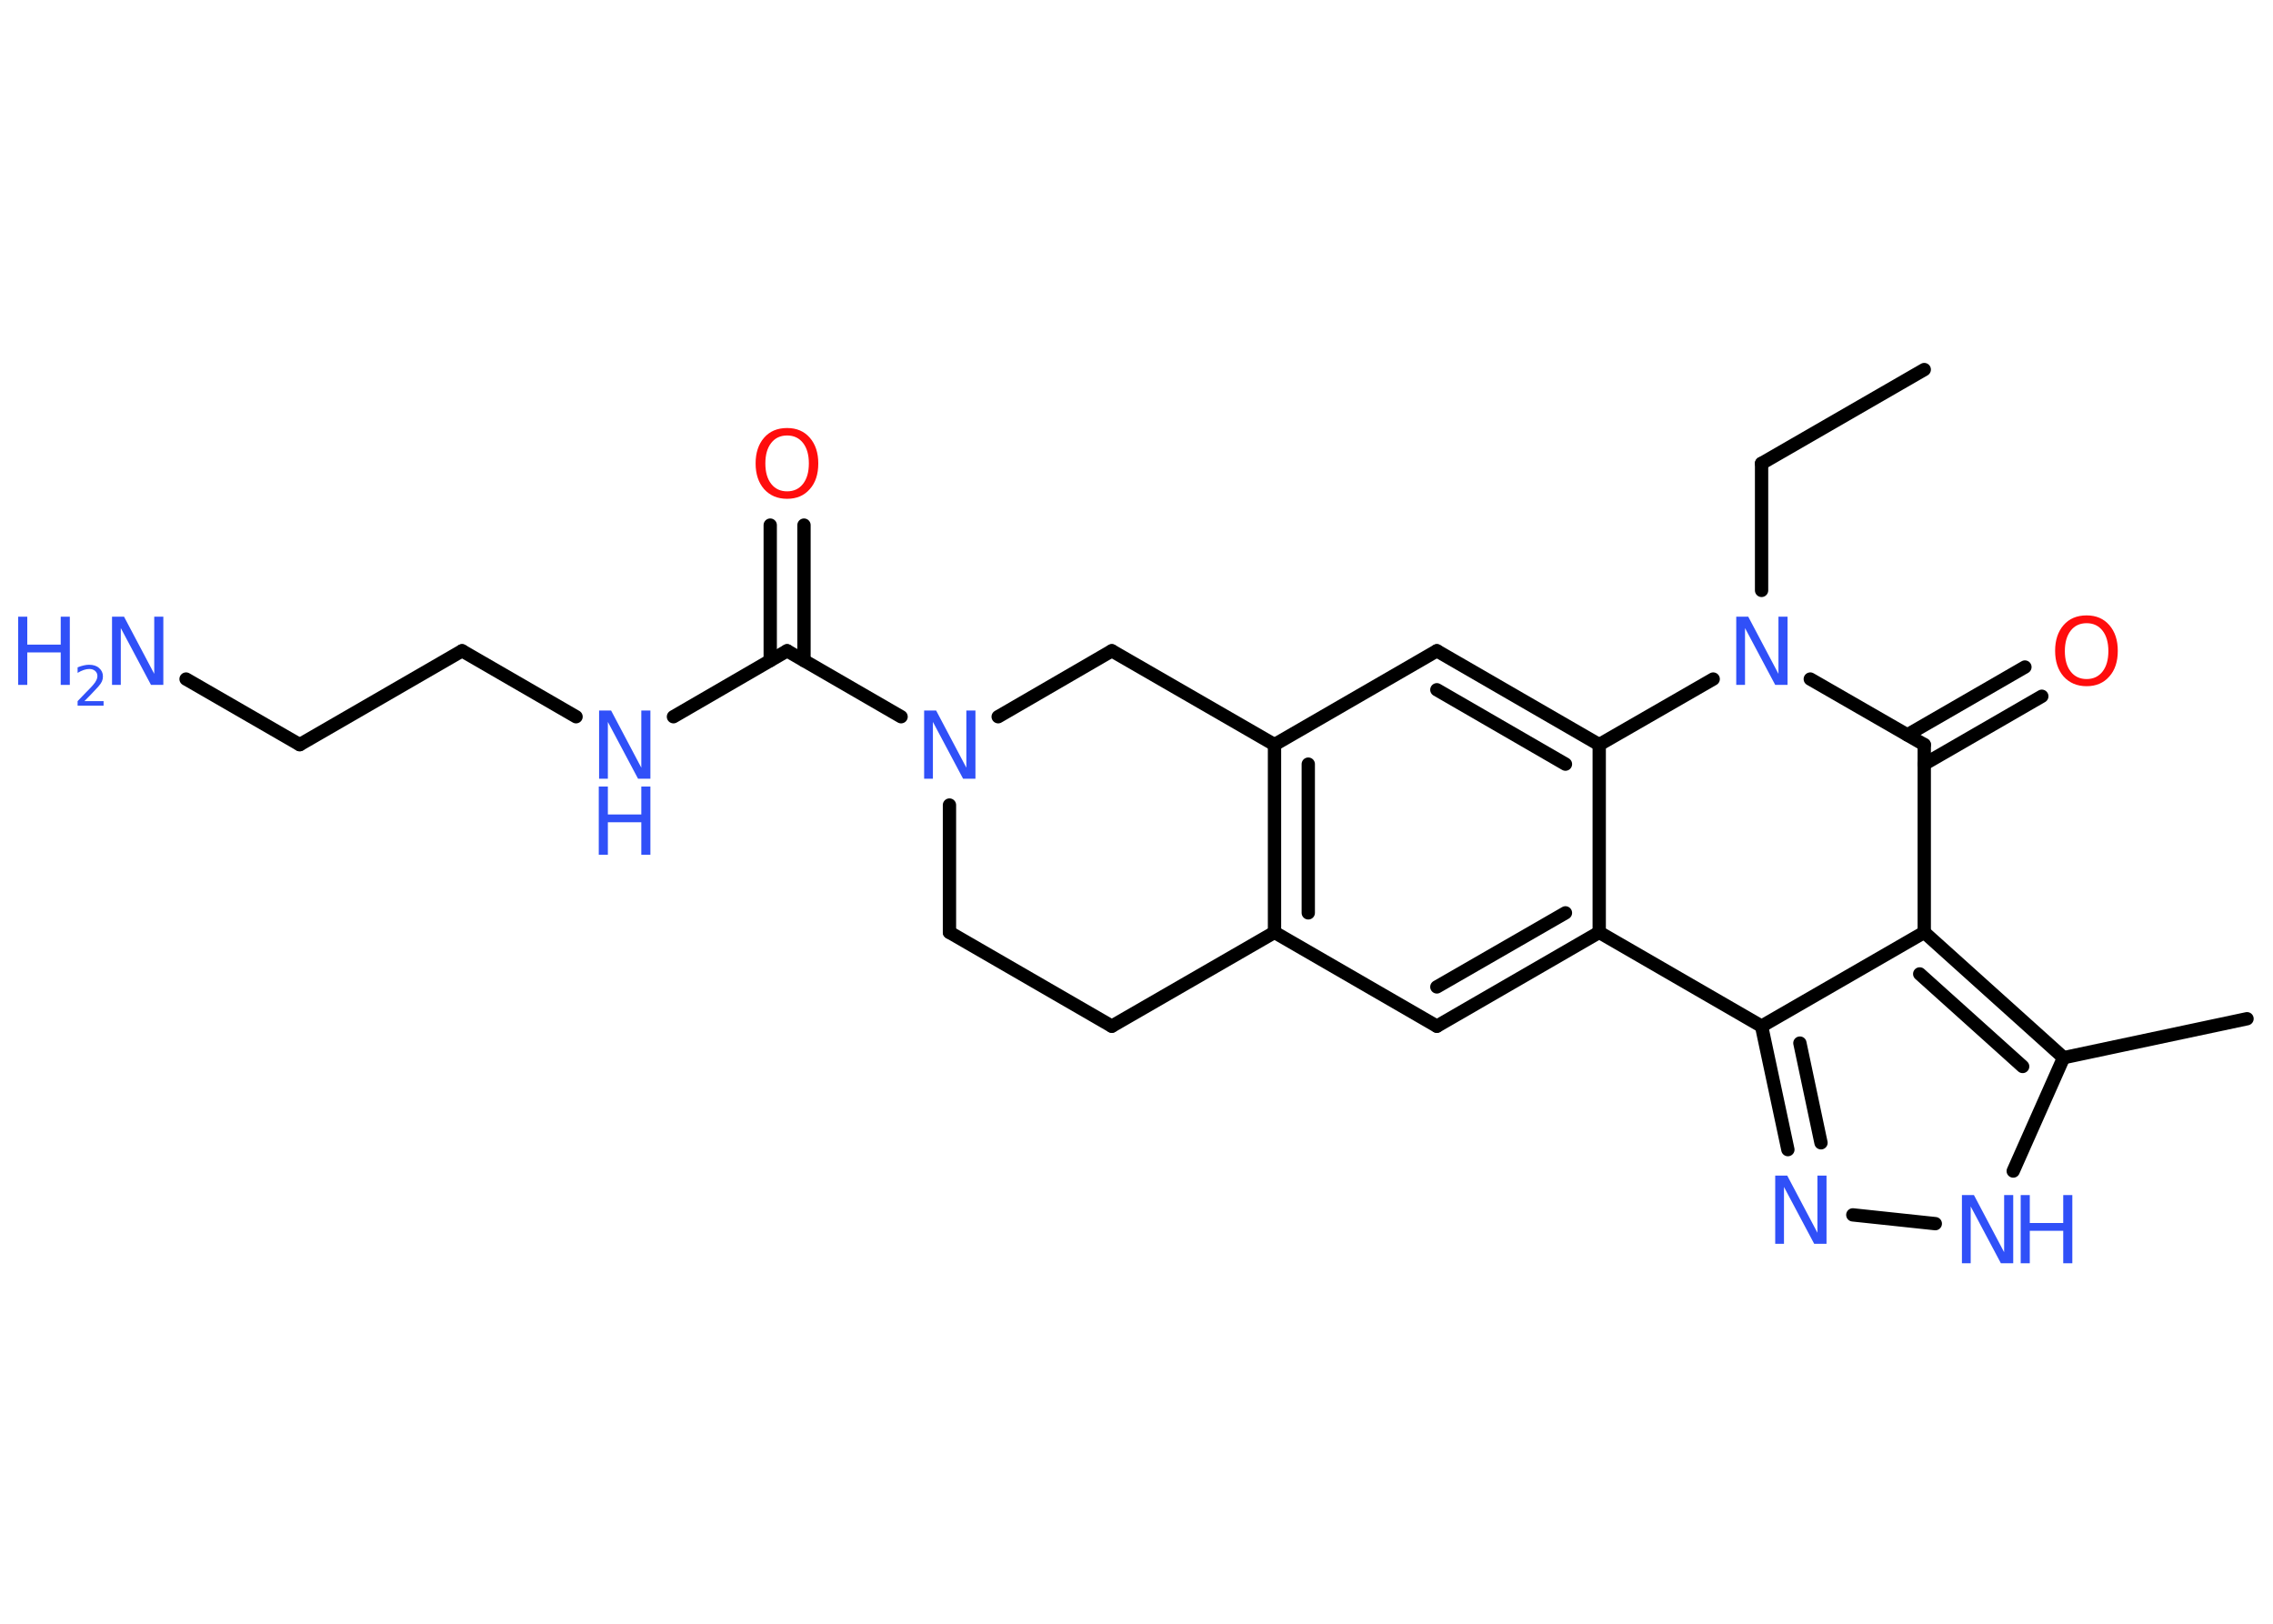 <?xml version='1.0' encoding='UTF-8'?>
<!DOCTYPE svg PUBLIC "-//W3C//DTD SVG 1.1//EN" "http://www.w3.org/Graphics/SVG/1.1/DTD/svg11.dtd">
<svg version='1.2' xmlns='http://www.w3.org/2000/svg' xmlns:xlink='http://www.w3.org/1999/xlink' width='70.0mm' height='50.0mm' viewBox='0 0 70.0 50.0'>
  <desc>Generated by the Chemistry Development Kit (http://github.com/cdk)</desc>
  <g stroke-linecap='round' stroke-linejoin='round' stroke='#000000' stroke-width='.41' fill='#3050F8'>
    <rect x='.0' y='.0' width='70.0' height='50.0' fill='#FFFFFF' stroke='none'/>
    <g id='mol1' class='mol'>
      <line id='mol1bnd1' class='bond' x1='59.26' y1='11.38' x2='54.25' y2='14.27'/>
      <line id='mol1bnd2' class='bond' x1='54.25' y1='14.27' x2='54.25' y2='18.18'/>
      <line id='mol1bnd3' class='bond' x1='55.75' y1='20.91' x2='59.26' y2='22.93'/>
      <g id='mol1bnd4' class='bond'>
        <line x1='58.74' y1='22.63' x2='62.36' y2='20.54'/>
        <line x1='59.26' y1='23.53' x2='62.88' y2='21.44'/>
      </g>
      <line id='mol1bnd5' class='bond' x1='59.26' y1='22.93' x2='59.26' y2='28.71'/>
      <g id='mol1bnd6' class='bond'>
        <line x1='63.55' y1='32.57' x2='59.26' y2='28.71'/>
        <line x1='62.29' y1='32.84' x2='59.12' y2='29.99'/>
      </g>
      <line id='mol1bnd7' class='bond' x1='63.55' y1='32.57' x2='69.2' y2='31.37'/>
      <line id='mol1bnd8' class='bond' x1='63.55' y1='32.57' x2='62.0' y2='36.06'/>
      <line id='mol1bnd9' class='bond' x1='59.6' y1='37.68' x2='57.06' y2='37.41'/>
      <g id='mol1bnd10' class='bond'>
        <line x1='54.25' y1='31.6' x2='55.06' y2='35.4'/>
        <line x1='55.43' y1='32.12' x2='56.08' y2='35.19'/>
      </g>
      <line id='mol1bnd11' class='bond' x1='59.26' y1='28.71' x2='54.25' y2='31.6'/>
      <line id='mol1bnd12' class='bond' x1='54.25' y1='31.6' x2='49.25' y2='28.71'/>
      <g id='mol1bnd13' class='bond'>
        <line x1='44.25' y1='31.6' x2='49.25' y2='28.71'/>
        <line x1='44.25' y1='30.39' x2='48.21' y2='28.11'/>
      </g>
      <line id='mol1bnd14' class='bond' x1='44.25' y1='31.6' x2='39.25' y2='28.71'/>
      <g id='mol1bnd15' class='bond'>
        <line x1='39.25' y1='22.93' x2='39.25' y2='28.71'/>
        <line x1='40.29' y1='23.53' x2='40.29' y2='28.11'/>
      </g>
      <line id='mol1bnd16' class='bond' x1='39.25' y1='22.93' x2='44.25' y2='20.04'/>
      <g id='mol1bnd17' class='bond'>
        <line x1='49.25' y1='22.93' x2='44.25' y2='20.04'/>
        <line x1='48.21' y1='23.53' x2='44.25' y2='21.24'/>
      </g>
      <line id='mol1bnd18' class='bond' x1='49.25' y1='28.71' x2='49.25' y2='22.93'/>
      <line id='mol1bnd19' class='bond' x1='52.76' y1='20.91' x2='49.25' y2='22.93'/>
      <line id='mol1bnd20' class='bond' x1='39.25' y1='22.93' x2='34.24' y2='20.04'/>
      <line id='mol1bnd21' class='bond' x1='34.24' y1='20.04' x2='30.74' y2='22.07'/>
      <line id='mol1bnd22' class='bond' x1='27.75' y1='22.07' x2='24.24' y2='20.04'/>
      <g id='mol1bnd23' class='bond'>
        <line x1='23.72' y1='20.34' x2='23.72' y2='16.17'/>
        <line x1='24.76' y1='20.34' x2='24.76' y2='16.17'/>
      </g>
      <line id='mol1bnd24' class='bond' x1='24.24' y1='20.04' x2='20.74' y2='22.07'/>
      <line id='mol1bnd25' class='bond' x1='17.74' y1='22.07' x2='14.23' y2='20.04'/>
      <line id='mol1bnd26' class='bond' x1='14.23' y1='20.04' x2='9.23' y2='22.93'/>
      <line id='mol1bnd27' class='bond' x1='9.23' y1='22.93' x2='5.73' y2='20.91'/>
      <line id='mol1bnd28' class='bond' x1='29.24' y1='24.79' x2='29.24' y2='28.71'/>
      <line id='mol1bnd29' class='bond' x1='29.24' y1='28.71' x2='34.24' y2='31.6'/>
      <line id='mol1bnd30' class='bond' x1='39.25' y1='28.71' x2='34.24' y2='31.6'/>
      <path id='mol1atm3' class='atom' d='M53.46 18.99h.38l.93 1.76v-1.76h.28v2.1h-.38l-.93 -1.75v1.75h-.27v-2.1z' stroke='none'/>
      <path id='mol1atm5' class='atom' d='M64.26 19.19q-.31 .0 -.49 .23q-.18 .23 -.18 .63q.0 .4 .18 .63q.18 .23 .49 .23q.31 .0 .49 -.23q.18 -.23 .18 -.63q.0 -.4 -.18 -.63q-.18 -.23 -.49 -.23zM64.26 18.95q.44 .0 .7 .3q.26 .3 .26 .79q.0 .5 -.26 .79q-.26 .3 -.7 .3q-.44 .0 -.71 -.3q-.26 -.3 -.26 -.79q.0 -.49 .26 -.79q.26 -.3 .71 -.3z' stroke='none' fill='#FF0D0D'/>
      <g id='mol1atm9' class='atom'>
        <path d='M60.41 36.8h.38l.93 1.76v-1.76h.28v2.1h-.38l-.93 -1.75v1.75h-.27v-2.1z' stroke='none'/>
        <path d='M62.23 36.8h.28v.86h1.03v-.86h.28v2.1h-.28v-1.0h-1.03v1.0h-.28v-2.1z' stroke='none'/>
      </g>
      <path id='mol1atm10' class='atom' d='M54.66 36.2h.38l.93 1.76v-1.76h.28v2.1h-.38l-.93 -1.75v1.75h-.27v-2.1z' stroke='none'/>
      <path id='mol1atm19' class='atom' d='M28.45 21.88h.38l.93 1.76v-1.76h.28v2.1h-.38l-.93 -1.75v1.75h-.27v-2.1z' stroke='none'/>
      <path id='mol1atm21' class='atom' d='M24.24 13.41q-.31 .0 -.49 .23q-.18 .23 -.18 .63q.0 .4 .18 .63q.18 .23 .49 .23q.31 .0 .49 -.23q.18 -.23 .18 -.63q.0 -.4 -.18 -.63q-.18 -.23 -.49 -.23zM24.24 13.18q.44 .0 .7 .3q.26 .3 .26 .79q.0 .5 -.26 .79q-.26 .3 -.7 .3q-.44 .0 -.71 -.3q-.26 -.3 -.26 -.79q.0 -.49 .26 -.79q.26 -.3 .71 -.3z' stroke='none' fill='#FF0D0D'/>
      <g id='mol1atm22' class='atom'>
        <path d='M18.44 21.88h.38l.93 1.76v-1.76h.28v2.1h-.38l-.93 -1.75v1.75h-.27v-2.1z' stroke='none'/>
        <path d='M18.44 24.22h.28v.86h1.03v-.86h.28v2.1h-.28v-1.0h-1.03v1.0h-.28v-2.1z' stroke='none'/>
      </g>
      <g id='mol1atm25' class='atom'>
        <path d='M3.44 18.99h.38l.93 1.76v-1.76h.28v2.1h-.38l-.93 -1.75v1.75h-.27v-2.1z' stroke='none'/>
        <path d='M.56 18.99h.28v.86h1.03v-.86h.28v2.1h-.28v-1.0h-1.03v1.0h-.28v-2.1z' stroke='none'/>
        <path d='M2.6 21.59h.59v.14h-.8v-.14q.1 -.1 .26 -.27q.17 -.17 .21 -.22q.08 -.09 .11 -.16q.03 -.06 .03 -.12q.0 -.1 -.07 -.16q-.07 -.06 -.18 -.06q-.08 .0 -.17 .03q-.09 .03 -.19 .09v-.17q.1 -.04 .19 -.06q.09 -.02 .16 -.02q.2 .0 .31 .1q.12 .1 .12 .26q.0 .08 -.03 .15q-.03 .07 -.11 .16q-.02 .02 -.13 .14q-.11 .12 -.32 .33z' stroke='none'/>
      </g>
    </g>
  </g>
</svg>
